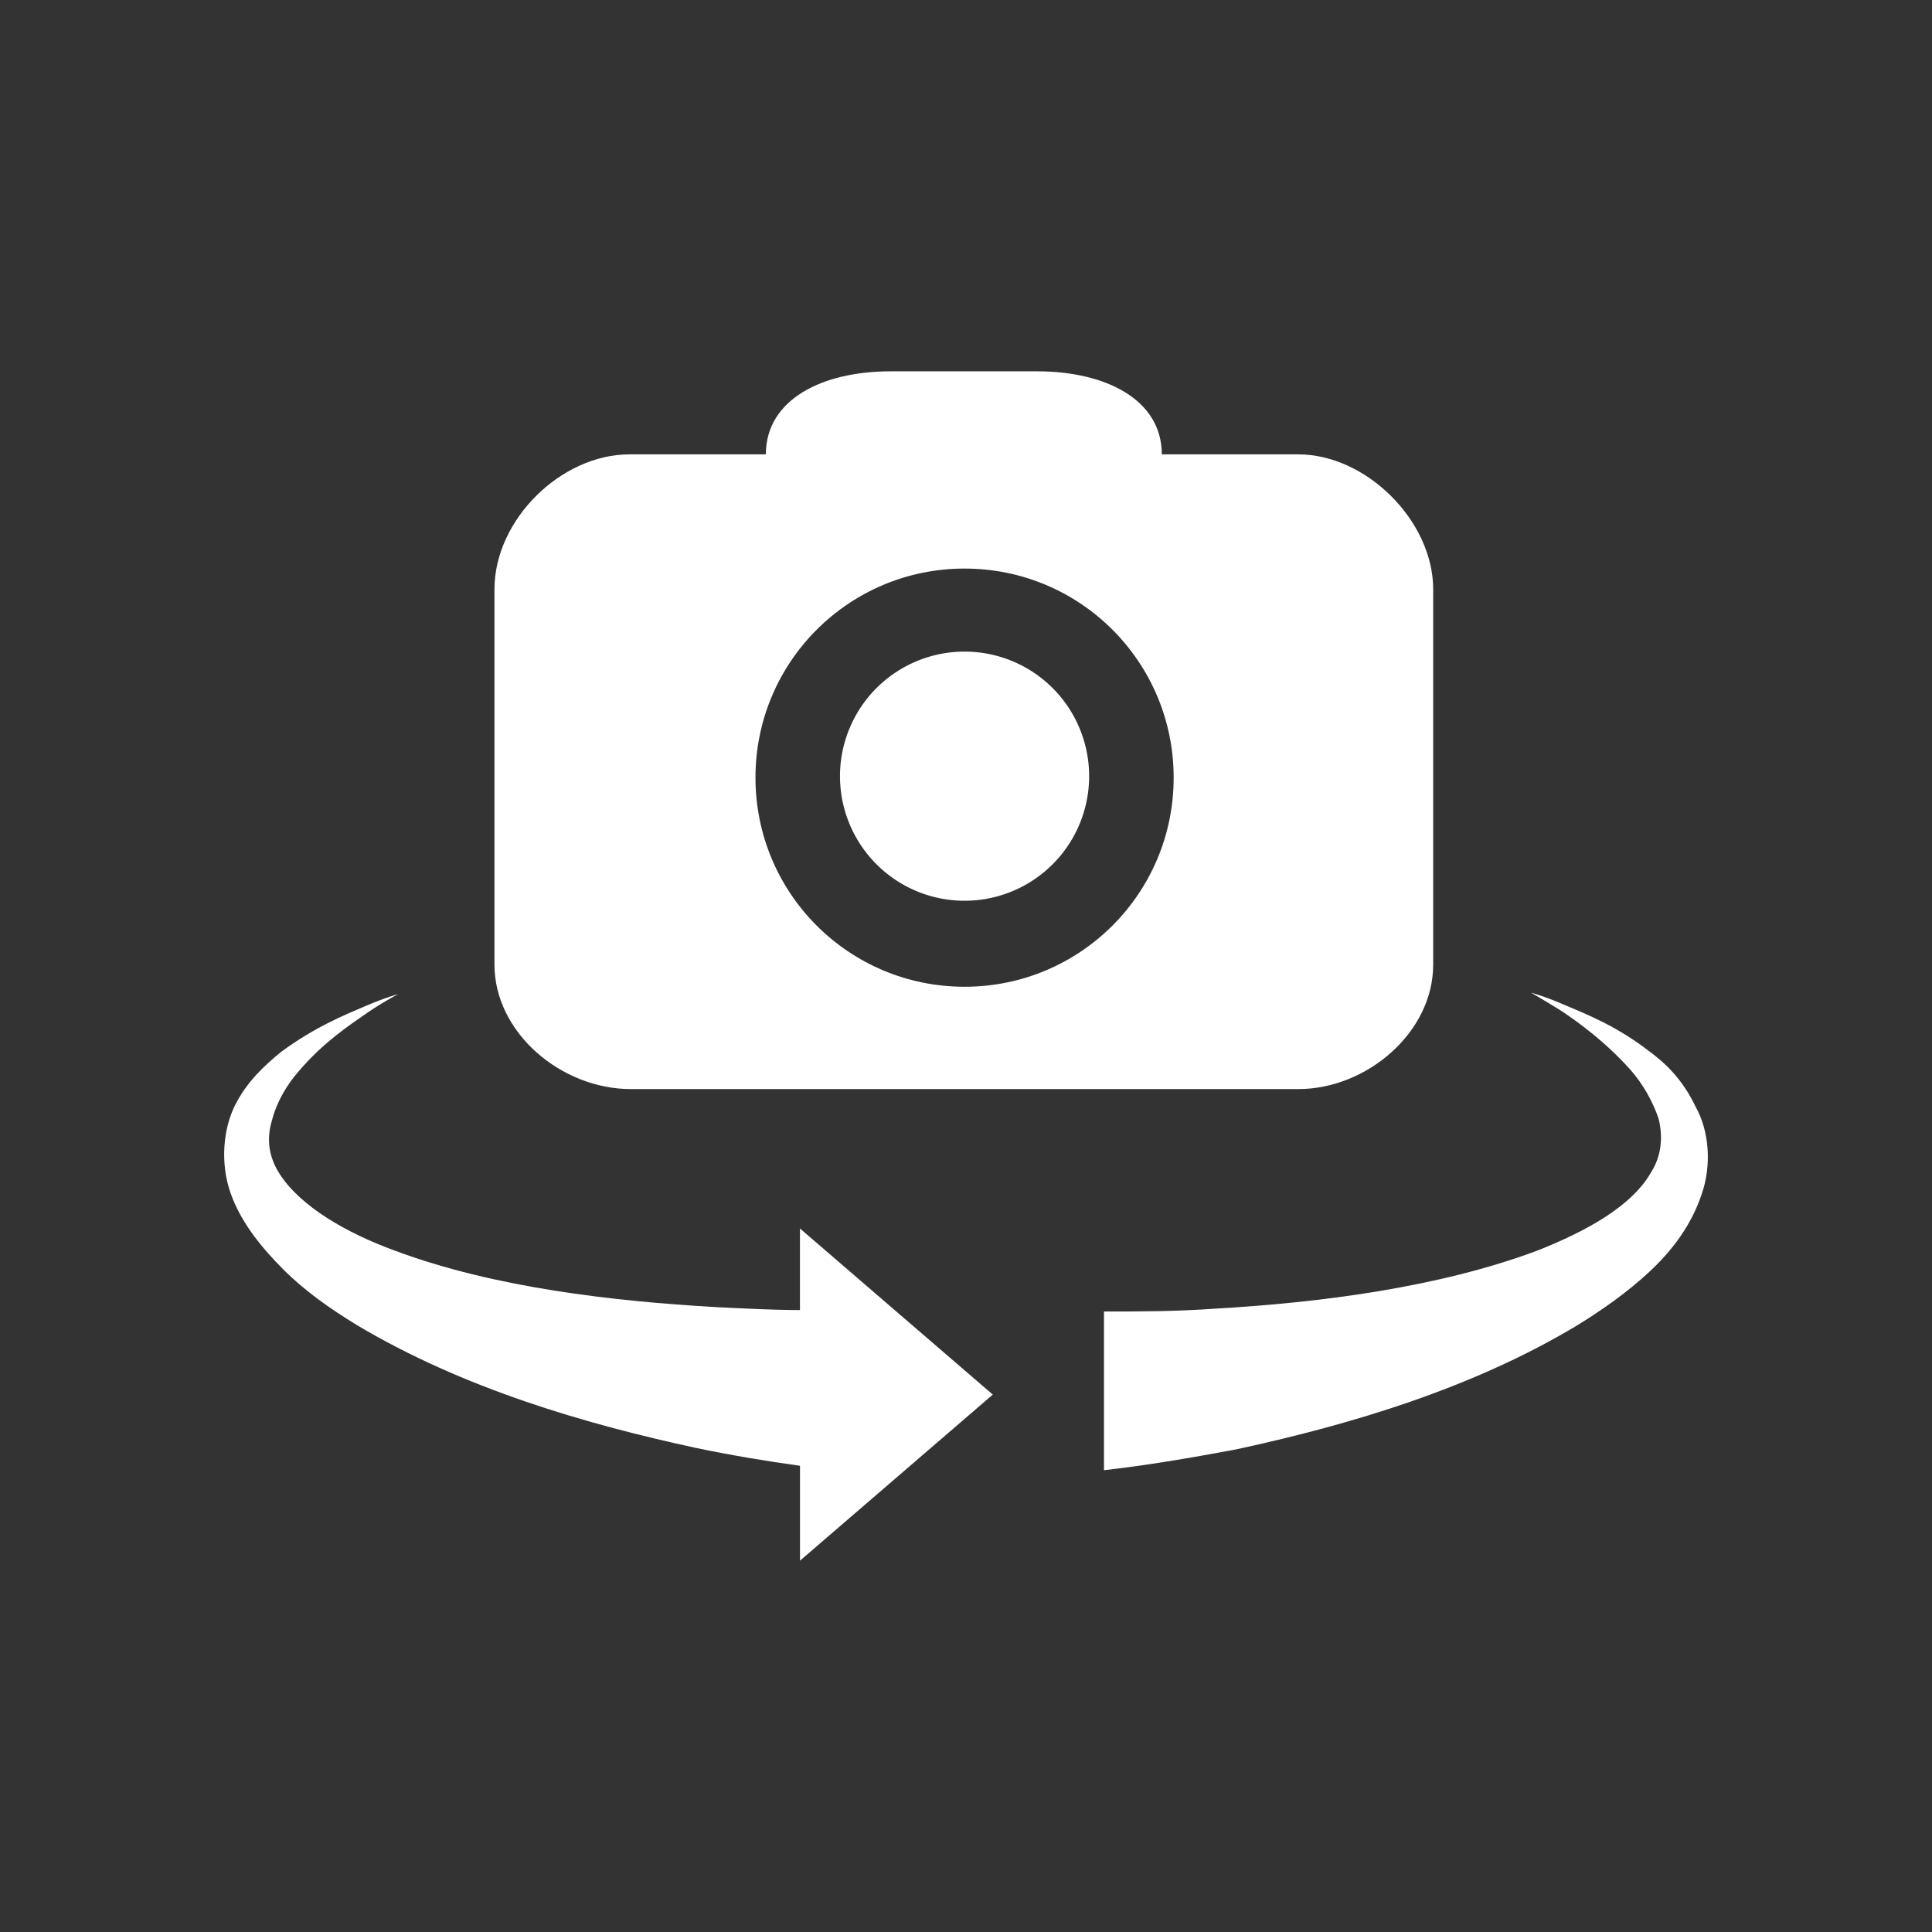 <?xml version="1.0" standalone="no"?><!DOCTYPE svg PUBLIC "-//W3C//DTD SVG 1.1//EN" "http://www.w3.org/Graphics/SVG/1.1/DTD/svg11.dtd"><svg t="1731325201546" class="icon" viewBox="0 0 1024 1024" version="1.1" xmlns="http://www.w3.org/2000/svg" p-id="5016" data-spm-anchor-id="a313x.search_index.0.i3.148e3a811FjE5s" xmlns:xlink="http://www.w3.org/1999/xlink" width="32" height="32"><rect x="0" y="0" width="1024" height="1024" fill="#333333" stroke="none"/><path d="M334.392 577.24l353.704 0c36.16 0 71.528-29.872 71.528-66.024L759.624 312.352c0-36.16-35.368-71.528-71.528-71.528l-72.312 0c0-29.08-29.872-44.016-66.024-44.016l-77.816 0c-36.16 0-66.024 14.936-66.024 44.016L333.6 240.824c-36.16 0-71.528 34.584-71.528 71.528l0 198.864C262.08 547.368 297.448 577.24 334.392 577.24zM511.24 301.352c61.312 0 110.824 49.52 110.824 110.824s-49.52 110.824-110.824 110.824-110.824-49.52-110.824-110.824S449.936 301.352 511.24 301.352z" fill="#ffffff" p-id="5017" data-spm-anchor-id="a313x.search_index.0.i4.148e3a811FjE5s" class="selected"></path><path d="M511.24 411.392m-66.024 0a8.253 8.253 0 1 0 132.048 0 8.253 8.253 0 1 0-132.048 0Z" fill="#ffffff" p-id="5018" data-spm-anchor-id="a313x.search_index.0.i7.148e3a811FjE5s" class="selected"></path><path d="M898.744 586.672c-7.072-14.936-16.504-23.584-25.152-29.872-17.288-13.36-33.8-19.648-44.8-24.368-11.008-4.72-17.296-6.288-17.296-6.288s5.504 3.144 15.72 9.432c9.432 6.288 23.584 16.504 36.944 31.44 6.288 7.072 11.792 16.504 14.936 25.936 2.36 9.432 1.576 19.648-3.928 28.296-10.216 18.08-34.584 31.44-60.52 41.656-52.664 19.648-115.544 27.512-169.776 30.656-21.224 1.568-41.656 1.568-59.736 1.568l0 84.104c21.224-2.36 44.8-6.288 69.952-11.008 58.168-12.576 123.4-31.44 179.992-65.24 14.152-8.648 27.512-18.08 39.304-29.08 11.792-11 22.008-24.368 27.512-40.872C907.392 617.328 905.816 599.248 898.744 586.672z" fill="#ffffff" p-id="5019" data-spm-anchor-id="a313x.search_index.0.i6.148e3a811FjE5s" class="selected"></path><path d="M423.992 694.352c-14.144 0-29.08-0.784-44.8-1.568-54.232-3.144-117.112-10.216-169.776-29.872-25.936-9.432-50.304-23.584-61.312-40.872-5.504-8.648-7.072-18.08-3.928-28.296 2.36-9.432 7.864-18.864 14.152-25.936 12.576-14.936 26.728-24.368 36.944-31.44 9.432-6.288 15.72-9.432 15.72-9.432s-6.288 1.576-17.288 6.288c-11.008 4.72-26.728 11.008-44.8 24.368-8.648 7.072-18.08 15.72-24.368 28.296-6.288 12.576-7.864 30.656-2.36 46.376 5.504 15.72 16.504 29.08 28.296 40.872 11.008 11.008 24.368 20.44 38.512 29.08 56.592 33.8 121.832 52.664 180 65.24 18.864 3.928 37.728 7.072 55.024 9.432l0 50.304 102.184-88.032L423.992 651.12 423.992 694.352z" fill="#ffffff" p-id="5020" data-spm-anchor-id="a313x.search_index.0.i5.148e3a811FjE5s" class="selected"></path></svg>